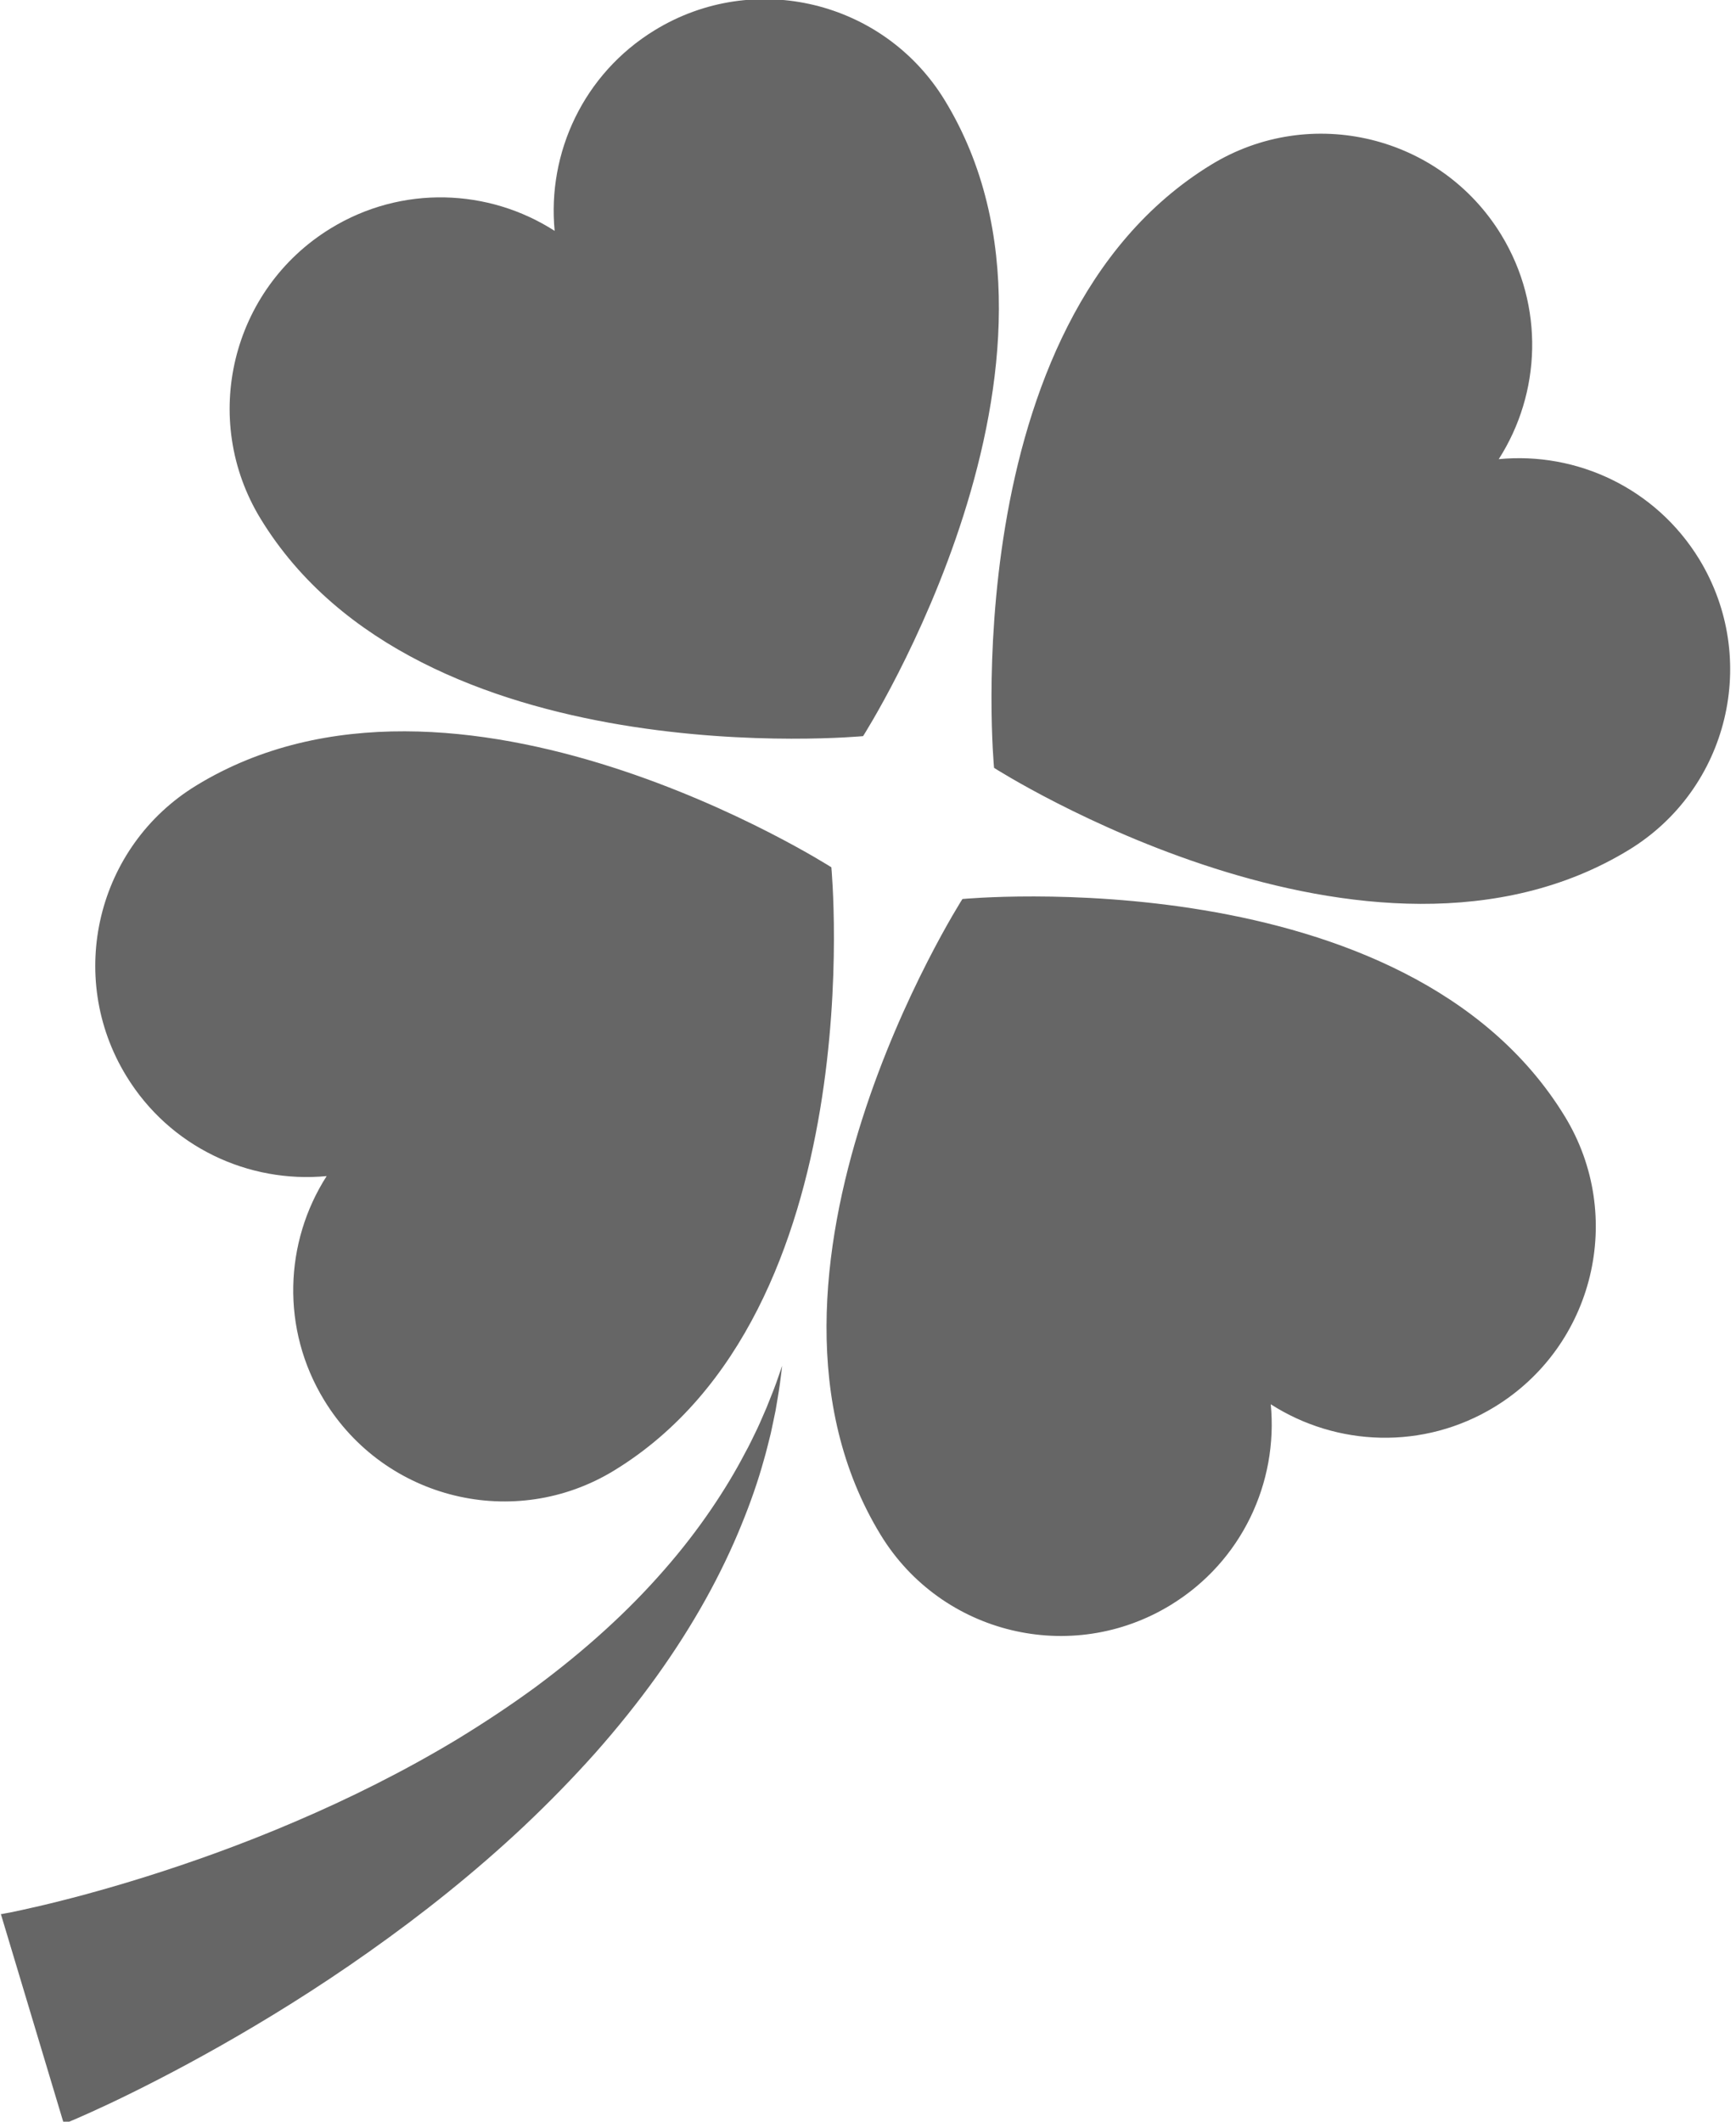 <svg xmlns="http://www.w3.org/2000/svg" xmlns:xlink="http://www.w3.org/1999/xlink" preserveAspectRatio="xMidYMid" width="18" height="22" viewBox="0 0 18 22">
  <defs>
    <style>

      .cls-2 {
        fill: #666666;
      }
    </style>
  </defs>
  <path d="M16.892,8.811 C14.202,10.456 10.307,7.962 10.307,7.962 C10.307,7.962 9.868,3.354 12.558,1.708 C13.589,1.077 14.936,1.403 15.566,2.435 C16.017,3.175 15.978,4.077 15.540,4.761 C16.348,4.683 17.167,5.060 17.619,5.799 C18.248,6.832 17.923,8.180 16.892,8.811 ZM2.702,5.379 C2.072,4.347 2.398,2.999 3.429,2.368 C4.167,1.916 5.068,1.955 5.751,2.394 C5.673,1.585 6.050,0.765 6.789,0.313 C7.820,-0.318 9.166,0.008 9.796,1.040 C11.440,3.734 8.949,7.633 8.949,7.633 C8.949,7.633 4.346,8.073 2.702,5.379 ZM8.620,8.993 C8.620,8.993 9.060,13.601 6.369,15.247 C5.338,15.878 3.992,15.552 3.362,14.520 C2.910,13.780 2.949,12.878 3.387,12.195 C2.580,12.272 1.760,11.896 1.309,11.156 C0.679,10.124 1.004,8.775 2.035,8.145 C4.726,6.499 8.620,8.993 8.620,8.993 ZM3.062,18.888 C3.617,18.651 4.196,18.364 4.748,18.030 C5.023,17.862 5.292,17.684 5.549,17.496 C5.804,17.307 6.047,17.109 6.272,16.904 C6.497,16.700 6.703,16.489 6.887,16.278 C7.072,16.067 7.234,15.855 7.373,15.651 C7.512,15.447 7.629,15.251 7.722,15.072 C7.772,14.983 7.811,14.897 7.850,14.818 C7.888,14.738 7.918,14.663 7.948,14.596 C8.003,14.460 8.046,14.352 8.070,14.277 C8.096,14.202 8.110,14.162 8.110,14.162 C8.110,14.162 8.105,14.204 8.095,14.283 C8.086,14.362 8.068,14.477 8.042,14.624 C8.026,14.697 8.011,14.779 7.991,14.867 C7.968,14.954 7.947,15.050 7.917,15.150 C7.861,15.352 7.784,15.577 7.685,15.818 C7.587,16.059 7.465,16.316 7.319,16.579 C7.173,16.842 7.002,17.112 6.810,17.380 C6.618,17.648 6.404,17.915 6.173,18.176 C5.942,18.435 5.695,18.688 5.438,18.931 C4.923,19.416 4.367,19.857 3.825,20.239 C3.283,20.623 2.754,20.948 2.290,21.211 C1.826,21.474 1.426,21.675 1.139,21.811 C0.995,21.879 0.880,21.930 0.798,21.966 C0.756,21.984 0.723,21.997 0.701,22.007 C0.676,22.017 0.662,22.022 0.662,22.022 C0.662,22.022 0.009,19.847 0.009,19.847 C0.008,19.848 0.013,19.847 0.015,19.847 C0.018,19.846 0.020,19.846 0.029,19.845 C0.046,19.841 0.071,19.837 0.104,19.831 C0.172,19.817 0.275,19.795 0.408,19.764 C0.674,19.702 1.060,19.602 1.518,19.458 C1.976,19.314 2.508,19.126 3.062,18.888 ZM16.225,11.576 C16.855,12.608 16.530,13.956 15.499,14.587 C14.760,15.039 13.859,14.999 13.176,14.561 C13.254,15.370 12.878,16.190 12.139,16.642 C11.108,17.273 9.761,16.947 9.131,15.915 C7.487,13.221 9.979,9.322 9.979,9.322 C9.979,9.322 14.581,8.882 16.225,11.576 Z" id="path-1" class="cls-2" fill-rule="evenodd"/>
</svg>
